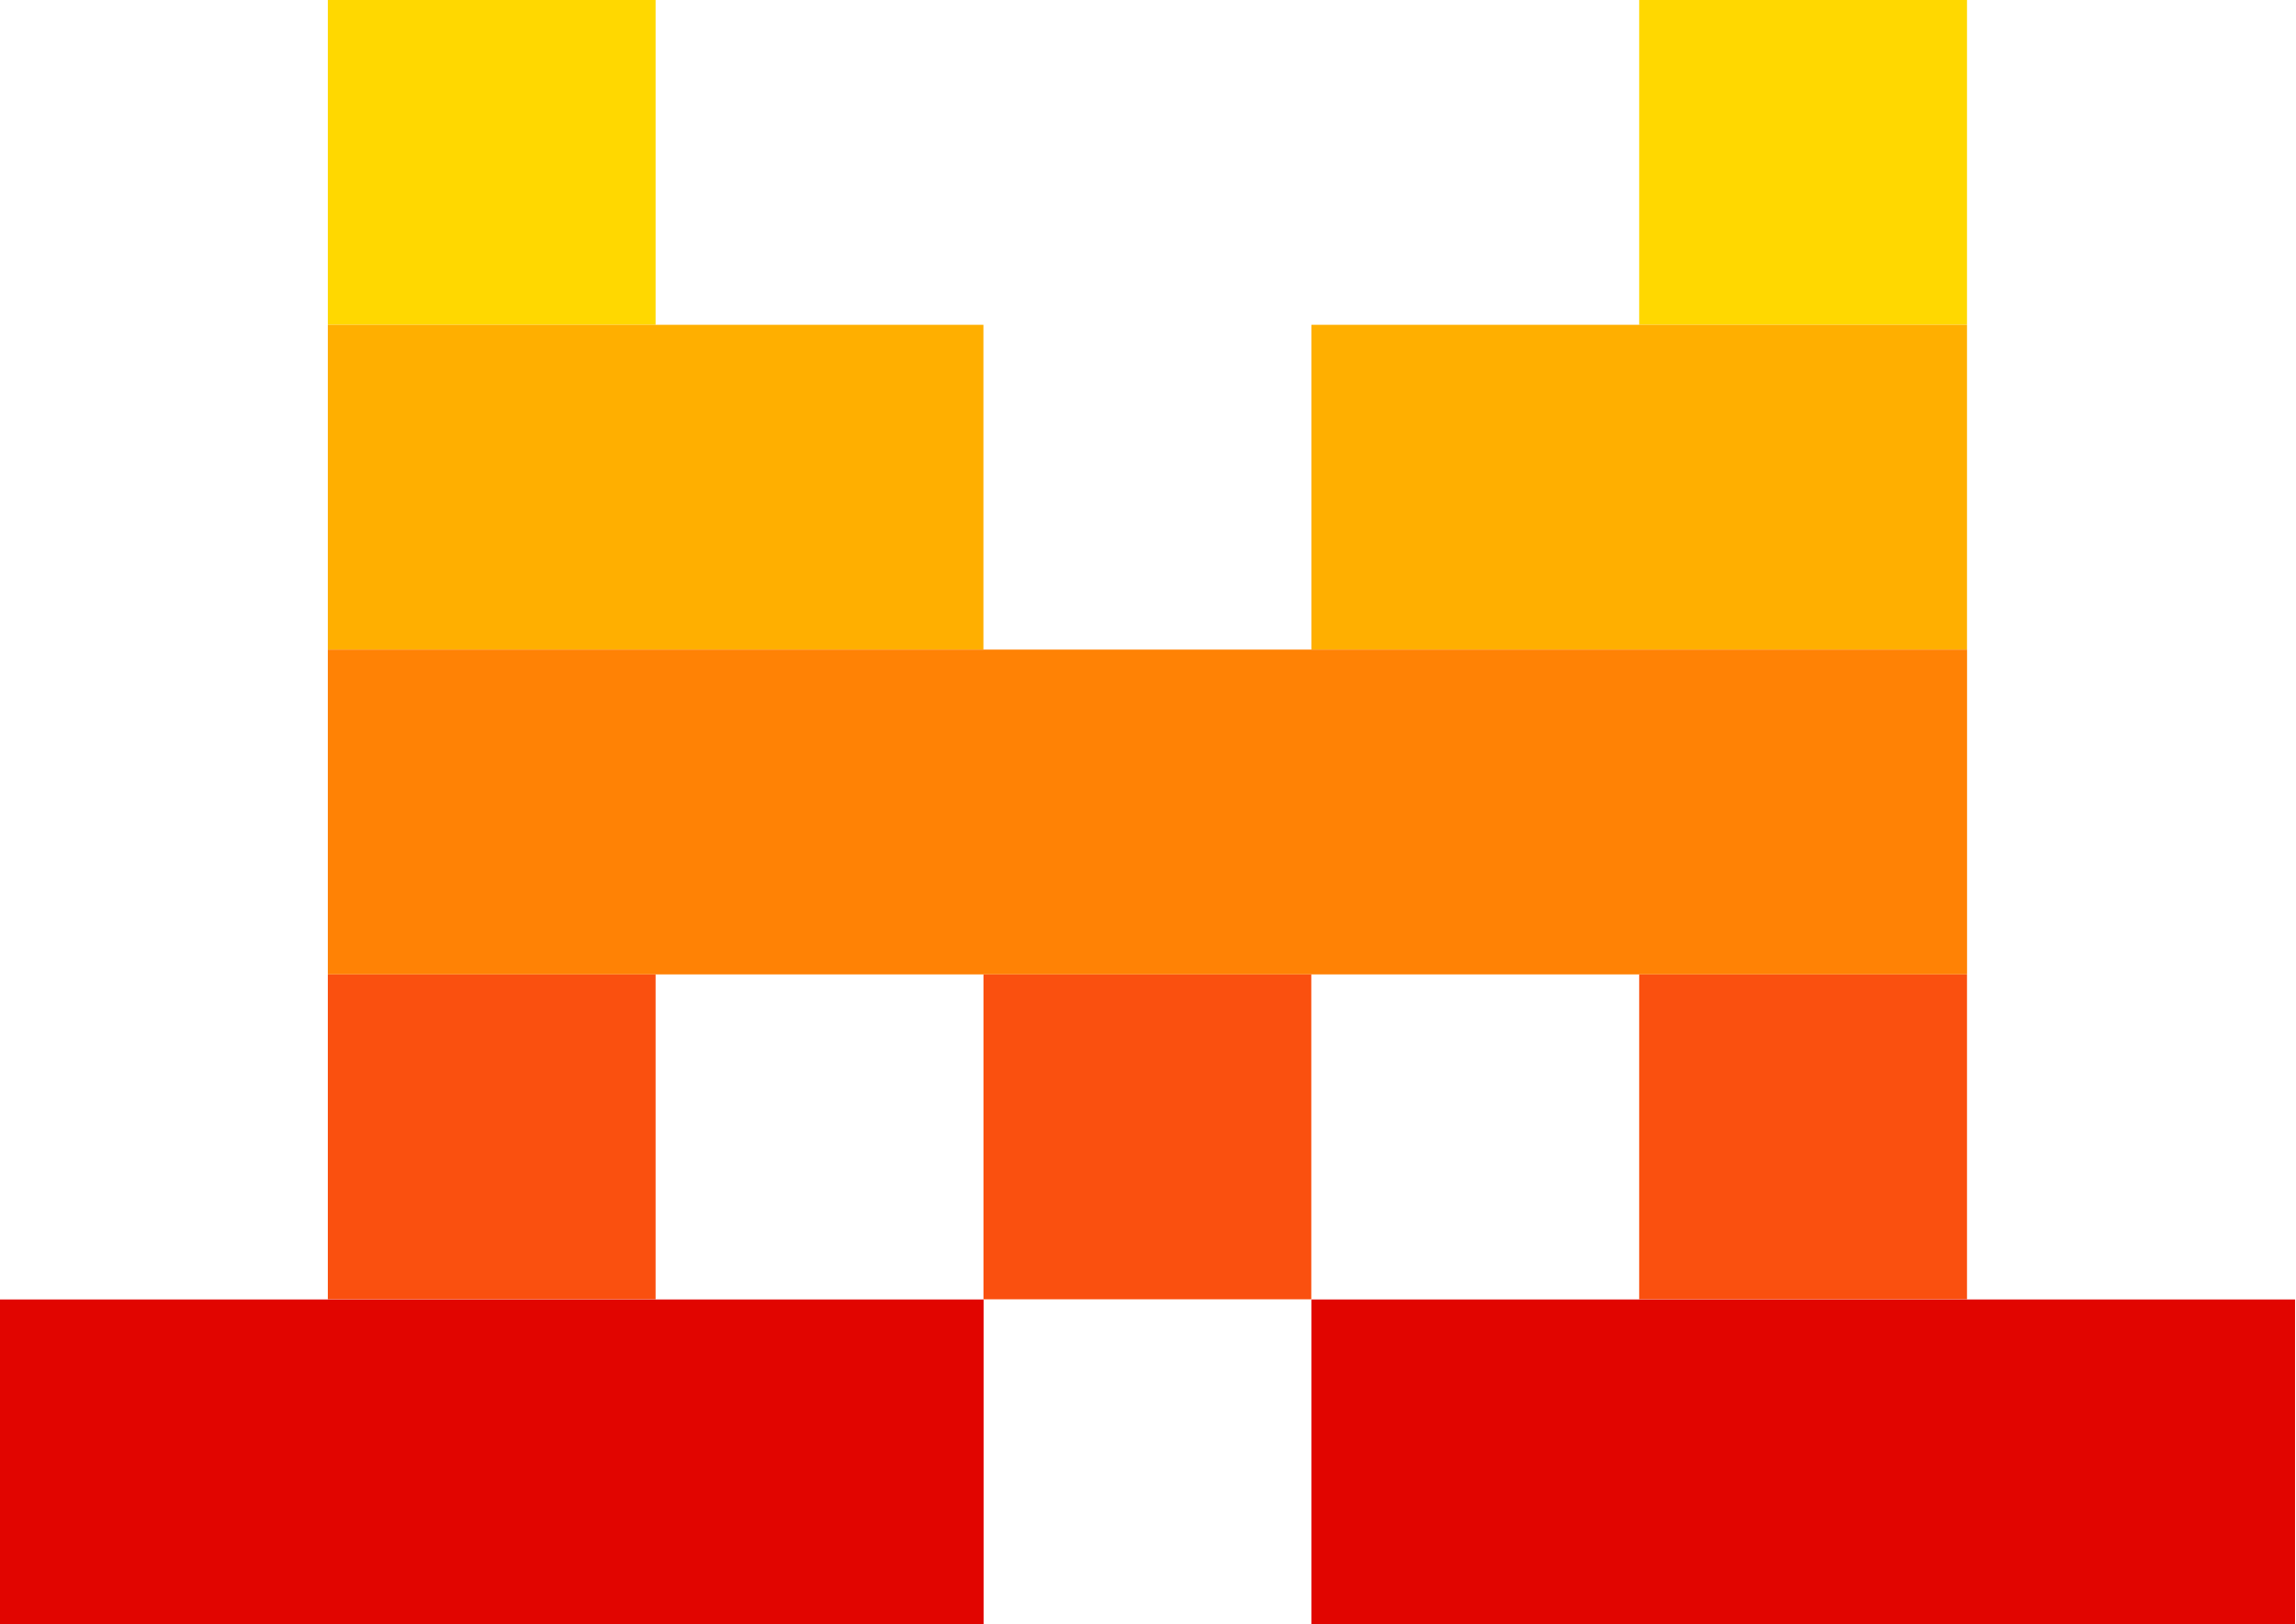 <svg xmlns="http://www.w3.org/2000/svg" width="41" height="29" fill="none" viewBox="0 0 41 29"><path fill="#FFD800" d="M11.707 0H5.854V5.799H11.707V0Z"/><path fill="#FFD800" d="M35.125 0H29.271V5.799H35.125V0Z"/><path fill="#FFAF00" d="M17.561 5.799H5.854V11.598H17.561V5.799Z"/><path fill="#FFAF00" d="M35.125 5.799H23.418V11.598H35.125V5.799Z"/><path fill="#FF8205" d="M35.126 11.598H5.854V17.397H35.126V11.598Z"/><path fill="#FA500F" d="M11.707 17.398H5.854V23.198H11.707V17.398Z"/><path fill="#FA500F" d="M23.416 17.398H17.562V23.198H23.416V17.398Z"/><path fill="#FA500F" d="M35.125 17.398H29.271V23.198H35.125V17.398Z"/><path fill="#E10500" d="M17.565 23.201H0V29H17.565V23.201Z"/><path fill="#E10500" d="M40.983 23.201H23.418V29H40.983V23.201Z"/></svg>